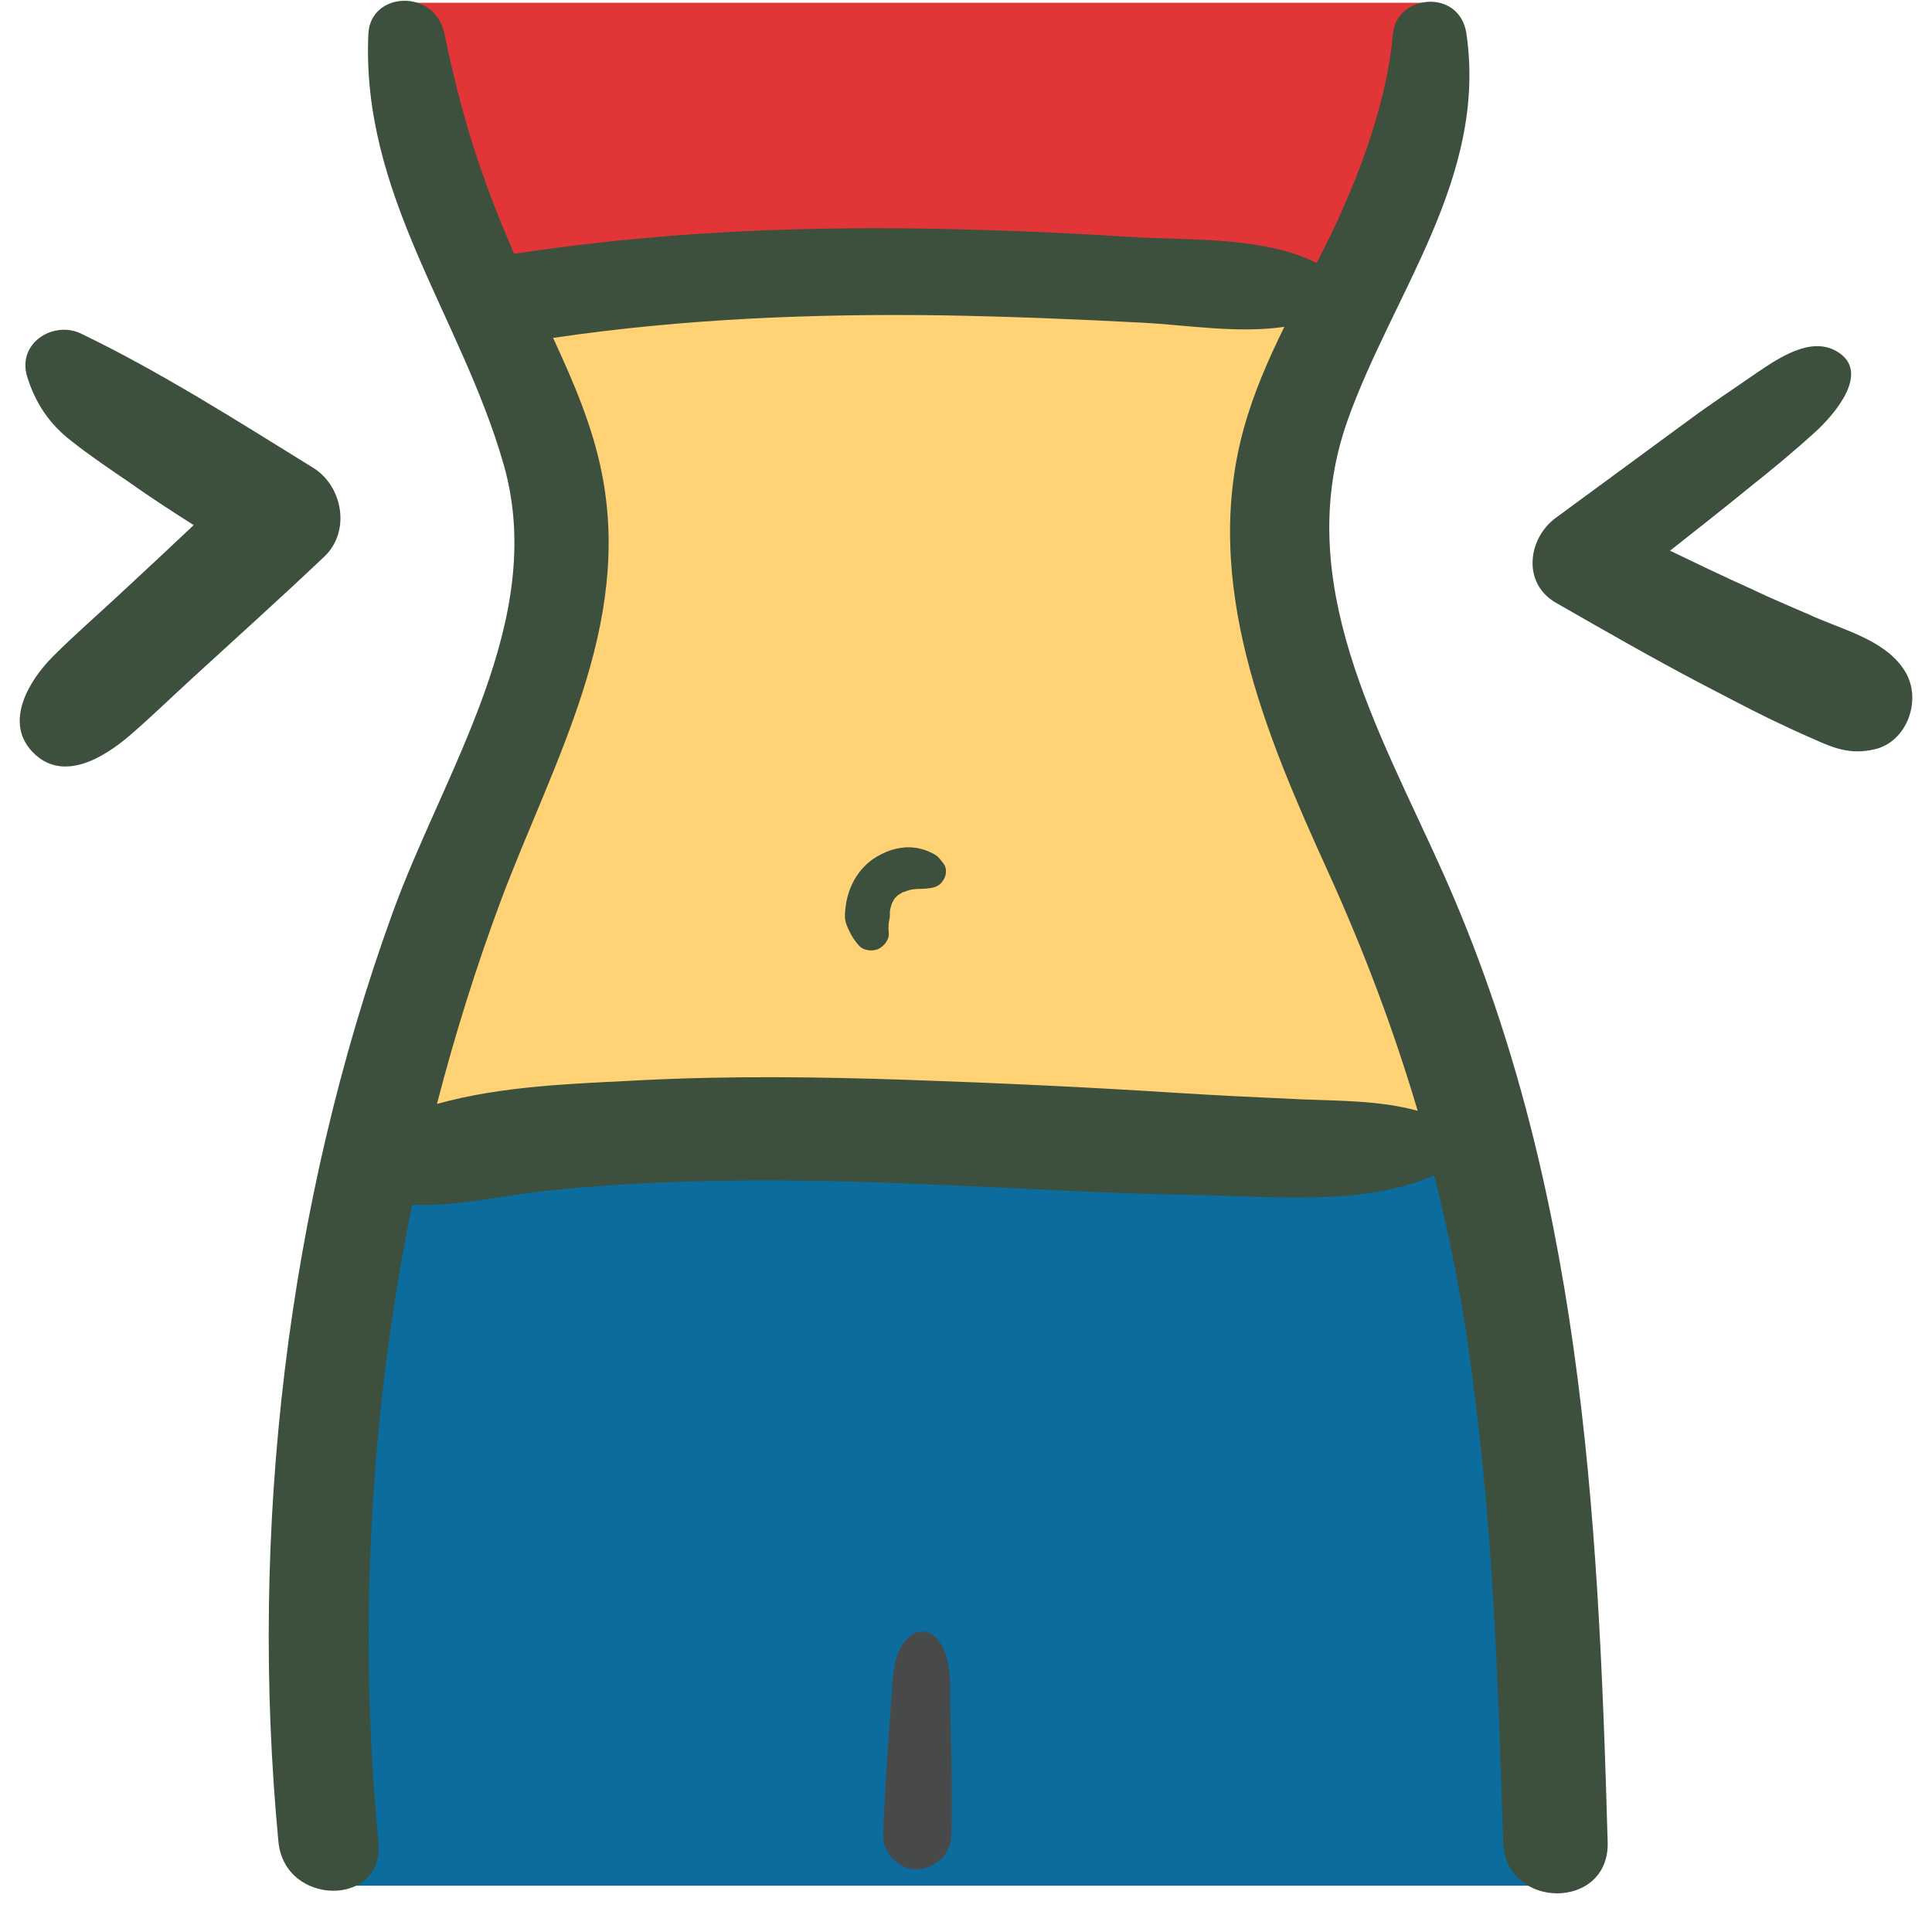 <svg width="50" height="50" viewBox="0 0 48 49" fill="none" xmlns="http://www.w3.org/2000/svg">
<path d="M33.034 7.931L31.134 13.745L35.885 23.435L36.835 29.249C36.835 29.249 22.288 29.191 21.48 28.735C20.682 28.28 9.28 29.249 9.28 29.249L13.081 16.652V9.869L12.131 7.931H33.034V7.931Z" fill="#FFD275"/>
<path d="M23.438 21.913C23.39 21.855 23.352 21.797 23.305 21.749C23.219 21.662 23.114 21.623 23 21.574C22.896 21.535 22.782 21.506 22.668 21.497C22.506 21.477 22.345 21.497 22.193 21.535C22.06 21.565 21.927 21.623 21.803 21.691C21.319 21.942 21.015 22.446 20.948 22.989C20.939 23.067 20.929 23.144 20.929 23.222C20.929 23.377 20.977 23.483 21.043 23.619C21.1 23.745 21.186 23.871 21.281 23.977C21.395 24.113 21.613 24.132 21.765 24.074C21.917 24.006 22.06 23.832 22.041 23.658C22.031 23.57 22.031 23.493 22.041 23.406C22.05 23.348 22.069 23.28 22.069 23.222C22.069 23.183 22.069 23.144 22.069 23.115C22.079 23.047 22.098 22.989 22.117 22.921C22.136 22.882 22.164 22.834 22.183 22.795C22.212 22.766 22.24 22.737 22.269 22.708C22.307 22.679 22.354 22.66 22.392 22.631C22.478 22.601 22.554 22.572 22.64 22.563L22.497 22.582C22.564 22.572 22.62 22.563 22.677 22.553C22.744 22.543 22.801 22.543 22.867 22.543C22.944 22.543 23.02 22.534 23.096 22.524C23.229 22.505 23.343 22.456 23.419 22.33C23.504 22.214 23.523 22.03 23.438 21.913Z" fill="#3D4F3D"/>
<path d="M9.527 0.071H35.866L33.034 7.93L21.632 6.961L12.131 7.93L9.527 0.071Z" fill="#E23538"/>
<path d="M7.693 47.825H38.497L37.785 34.094L36.834 29.249L20.682 28.28L9.28 29.249L7.693 47.825Z" fill="#0B6C9D"/>
<path d="M47.823 17.039C47.377 16.293 46.407 16.022 45.647 15.702C45.552 15.663 45.457 15.624 45.362 15.576C45.457 15.615 45.429 15.605 45.267 15.537C45.125 15.479 44.982 15.411 44.84 15.353C44.526 15.217 44.222 15.082 43.918 14.937C43.224 14.626 42.54 14.297 41.856 13.967C42.54 13.425 43.224 12.892 43.899 12.339C44.46 11.894 45.02 11.429 45.552 10.944C46.018 10.518 46.987 9.413 46.065 8.9C45.4 8.531 44.593 9.093 44.032 9.471C43.462 9.869 42.882 10.246 42.322 10.663C41.201 11.487 40.079 12.31 38.958 13.134C38.246 13.657 38.103 14.791 38.958 15.285C40.175 15.983 41.391 16.681 42.626 17.33C43.224 17.64 43.823 17.96 44.422 18.25C44.745 18.405 45.077 18.561 45.41 18.706C45.97 18.958 46.398 19.152 47.035 19.006C47.871 18.822 48.251 17.747 47.823 17.039Z" fill="#3D4F3D"/>
<path d="M36.084 22.107C34.468 18.503 32.245 14.743 33.67 10.683C34.82 7.436 37.224 4.515 36.692 0.852C36.521 -0.301 34.924 -0.146 34.829 0.852C34.658 2.8 33.784 4.975 32.891 6.671C31.551 5.993 29.67 6.099 28.245 6.012C26.506 5.905 24.767 5.828 23.028 5.799C19.513 5.741 16.016 5.905 12.539 6.438C11.684 4.462 11.209 2.955 10.771 0.852C10.534 -0.291 8.9 -0.224 8.843 0.852C8.653 4.951 11.199 8.027 12.273 11.777C13.403 15.721 10.752 19.568 9.46 23.144C6.771 30.547 5.812 38.866 6.562 46.715C6.724 48.362 9.261 48.372 9.099 46.715C8.577 41.395 8.881 35.761 9.954 30.557C11.114 30.605 12.311 30.305 13.47 30.189C14.515 30.082 15.57 30.014 16.615 29.976C18.8 29.898 20.995 29.946 23.18 30.043C25.375 30.131 27.57 30.276 29.774 30.305C31.713 30.334 34.06 30.605 35.874 29.811C36.236 31.235 36.53 32.689 36.739 34.171C37.357 38.416 37.49 42.442 37.623 46.715C37.68 48.45 40.331 48.459 40.274 46.715C40.036 38.256 39.599 29.956 36.084 22.107ZM32.53 27.883C31.466 27.834 30.411 27.786 29.347 27.718C27.076 27.572 24.796 27.466 22.525 27.388C20.264 27.311 18.002 27.282 15.741 27.398C14.078 27.485 12.235 27.534 10.582 27.999C11.037 26.245 11.579 24.51 12.216 22.805C13.536 19.307 15.541 15.886 14.762 11.991C14.525 10.799 14.04 9.675 13.527 8.57C16.805 8.086 20.121 7.95 23.427 7.998C25.1 8.027 26.782 8.095 28.454 8.183C29.594 8.241 30.896 8.464 32.074 8.289C31.665 9.122 31.295 9.966 31.048 10.857C29.965 14.772 31.589 18.609 33.186 22.117C34.088 24.103 34.848 26.119 35.456 28.173C34.516 27.912 33.48 27.921 32.53 27.883Z" fill="#3D4F3D"/>
<path d="M7.444 11.865C5.515 10.673 3.586 9.442 1.562 8.464C0.869 8.124 -0.063 8.686 0.185 9.539C0.394 10.227 0.764 10.77 1.325 11.196C1.79 11.564 2.284 11.894 2.778 12.233C3.311 12.611 3.862 12.969 4.413 13.318C3.767 13.929 3.13 14.52 2.493 15.111C1.942 15.624 1.372 16.119 0.84 16.652C0.242 17.252 -0.414 18.318 0.337 19.084C1.097 19.859 2.142 19.21 2.797 18.648C3.349 18.173 3.862 17.669 4.394 17.185C5.505 16.167 6.627 15.159 7.719 14.123C8.403 13.483 8.194 12.33 7.444 11.865Z" fill="#3D4F3D"/>
<path d="M23.617 44.045C23.608 43.629 23.598 43.222 23.598 42.805C23.589 42.359 23.551 41.836 23.218 41.516C23.028 41.332 22.753 41.342 22.553 41.516C22.202 41.826 22.154 42.359 22.126 42.805C22.097 43.222 22.069 43.629 22.04 44.045C21.983 44.869 21.926 45.702 21.898 46.526C21.879 46.991 22.306 47.427 22.762 47.408C23.237 47.389 23.627 47.02 23.627 46.526C23.655 45.702 23.636 44.879 23.617 44.045Z" fill="#484949"/>
</svg>
